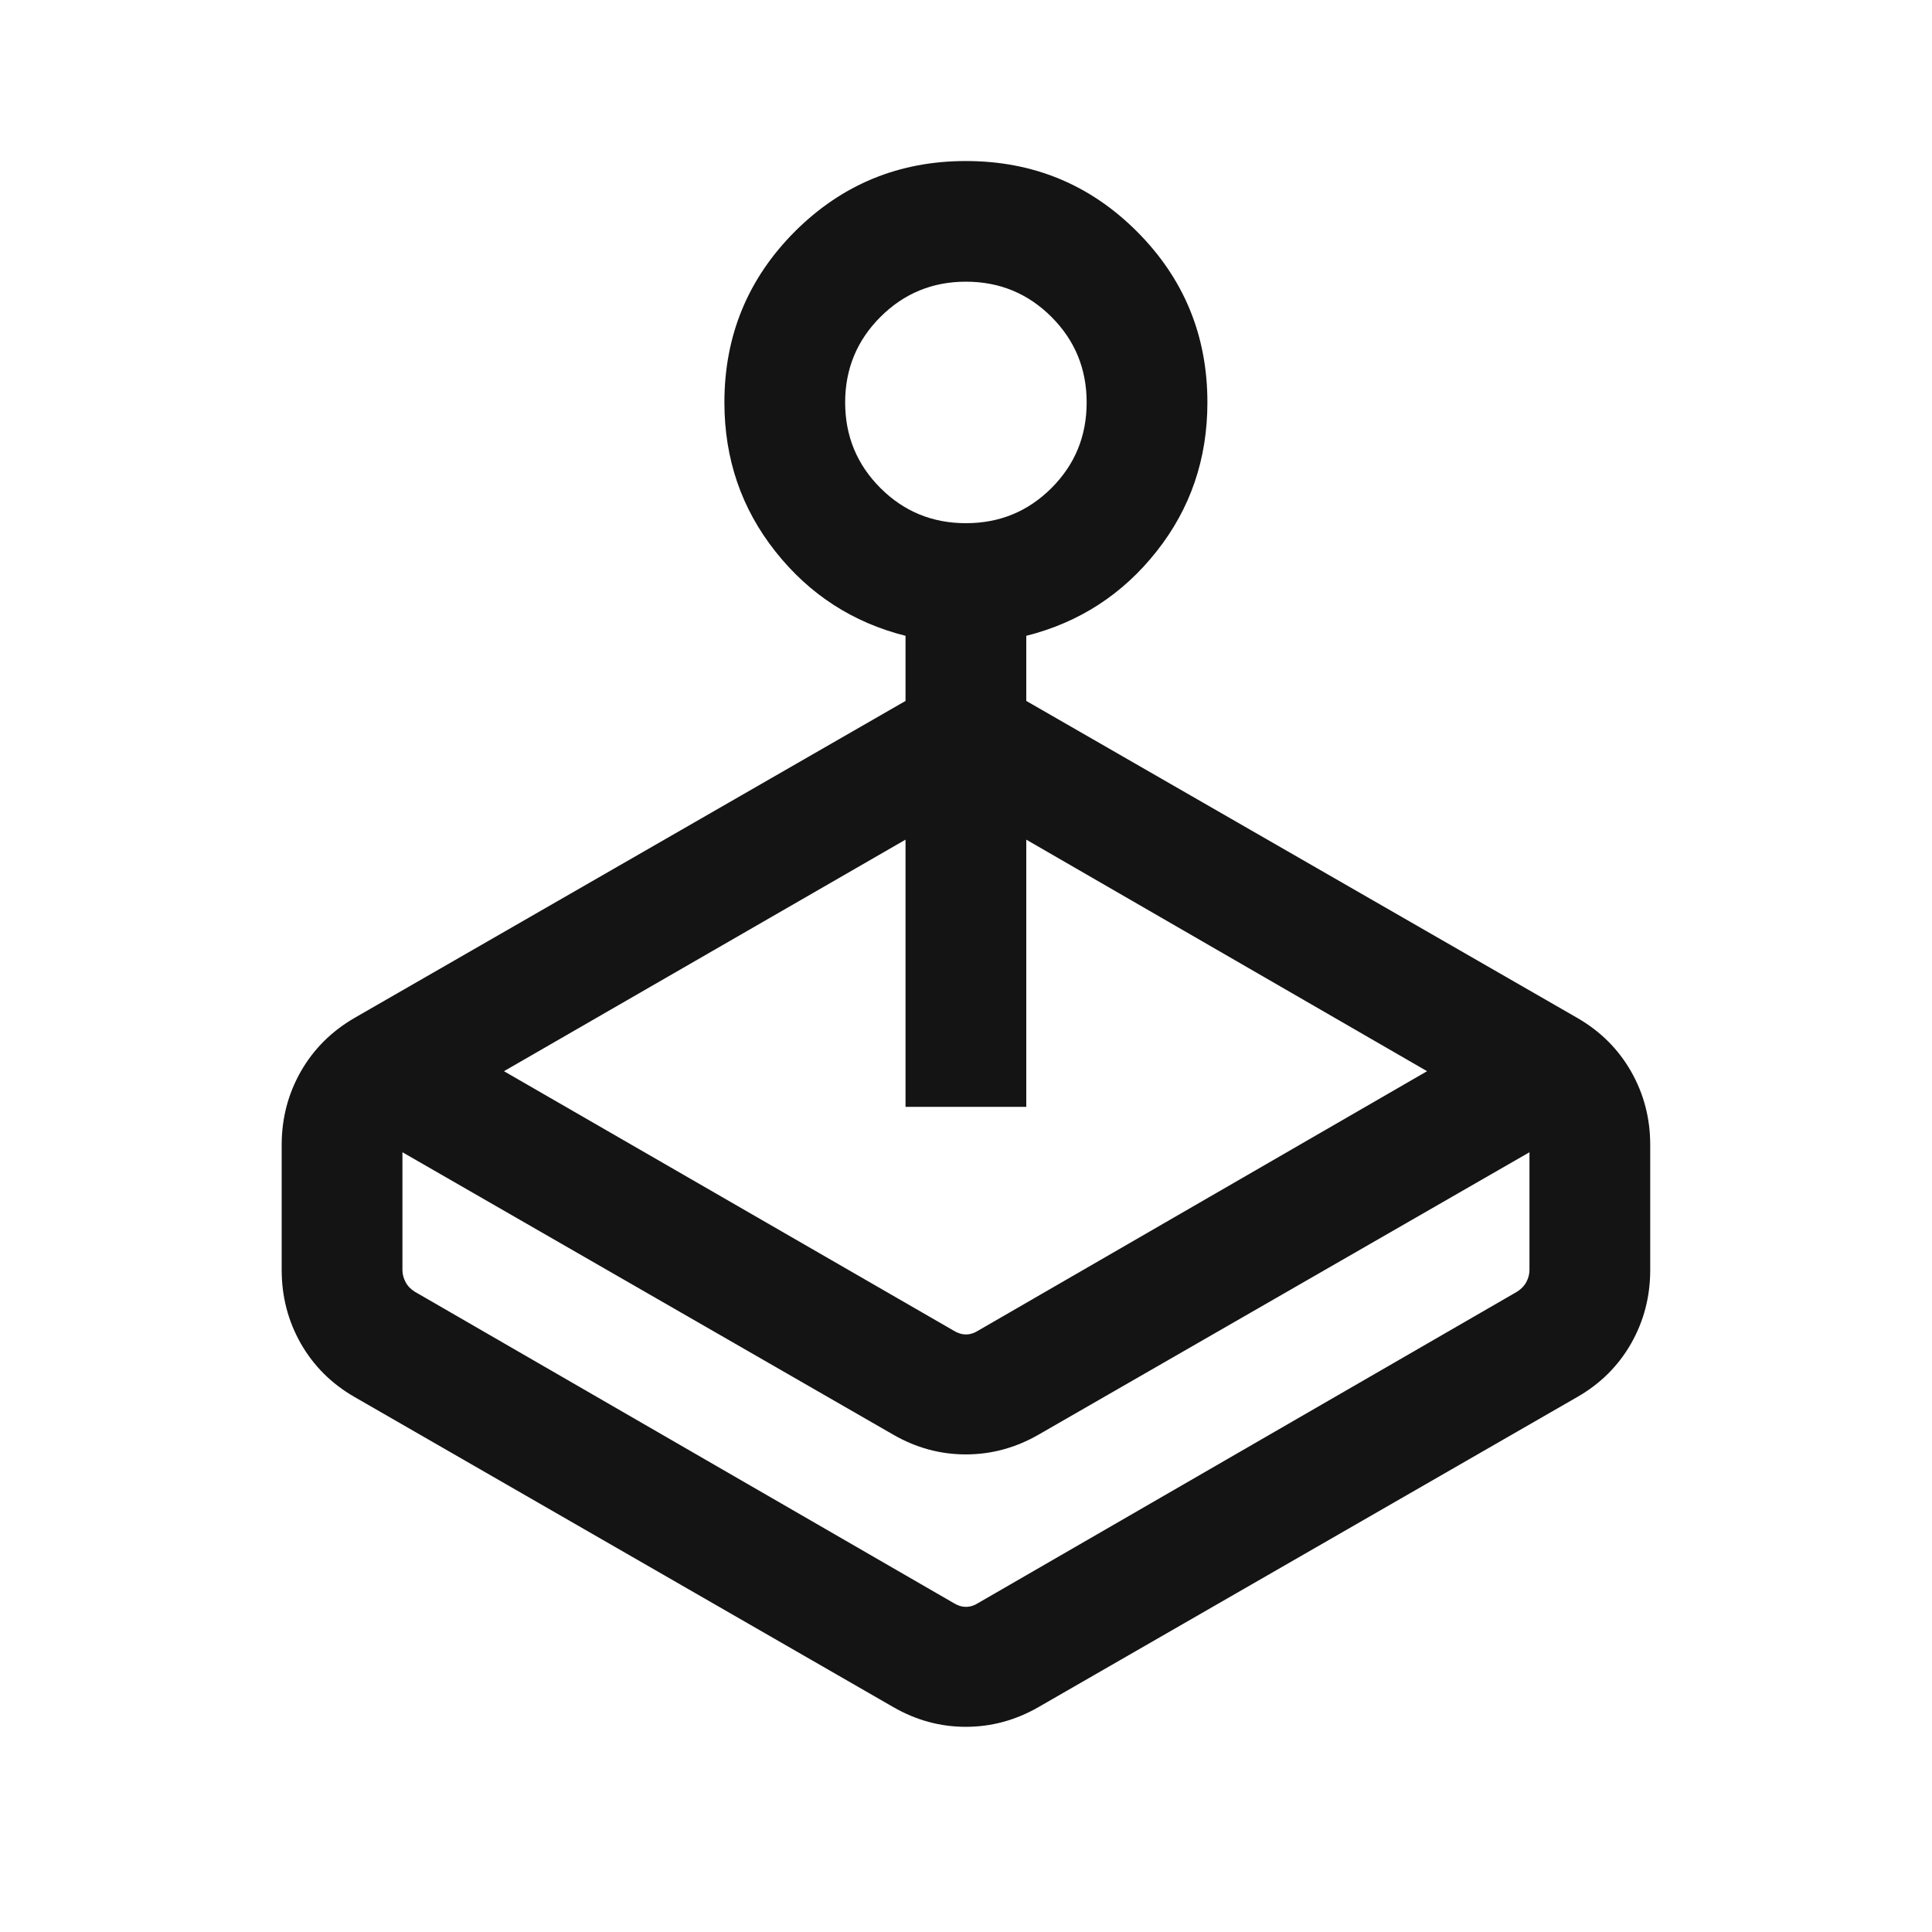 <svg width="20" height="20" viewBox="0 0 20 20" fill="none" xmlns="http://www.w3.org/2000/svg">
<path d="M9.374 7.256V6.582C8.827 6.444 8.378 6.153 8.027 5.709C7.675 5.265 7.499 4.75 7.499 4.166C7.499 3.473 7.743 2.883 8.229 2.396C8.716 1.91 9.306 1.667 9.999 1.667C10.693 1.667 11.283 1.91 11.769 2.396C12.256 2.883 12.499 3.473 12.499 4.166C12.499 4.75 12.324 5.265 11.972 5.709C11.621 6.153 11.171 6.444 10.624 6.582V7.256L16.329 10.538C16.568 10.676 16.753 10.861 16.885 11.092C17.017 11.324 17.083 11.577 17.083 11.852V13.147C17.083 13.422 17.017 13.676 16.885 13.908C16.753 14.139 16.568 14.324 16.329 14.461L10.752 17.671C10.514 17.808 10.262 17.876 9.998 17.876C9.734 17.876 9.483 17.808 9.246 17.671L3.669 14.461C3.431 14.324 3.246 14.139 3.114 13.908C2.982 13.676 2.916 13.422 2.916 13.147V11.852C2.916 11.577 2.982 11.324 3.114 11.092C3.246 10.861 3.431 10.676 3.669 10.538L9.374 7.256ZM9.246 14.851L4.166 11.928V13.147C4.166 13.19 4.177 13.231 4.198 13.271C4.219 13.312 4.251 13.345 4.294 13.372L9.871 16.594C9.914 16.621 9.957 16.634 9.999 16.634C10.042 16.634 10.085 16.621 10.127 16.594L15.704 13.372C15.747 13.345 15.779 13.312 15.801 13.271C15.822 13.231 15.833 13.19 15.833 13.147V11.928L10.752 14.851C10.514 14.988 10.262 15.056 9.998 15.056C9.734 15.056 9.483 14.988 9.246 14.851ZM9.374 11.458V8.692L5.217 11.089L9.871 13.774C9.914 13.801 9.957 13.814 9.999 13.814C10.042 13.814 10.085 13.801 10.127 13.774L14.773 11.089L10.624 8.692V11.458H9.374ZM9.999 5.416C10.347 5.416 10.642 5.295 10.885 5.052C11.128 4.809 11.249 4.514 11.249 4.166C11.249 3.819 11.128 3.524 10.885 3.281C10.642 3.038 10.347 2.916 9.999 2.916C9.652 2.916 9.357 3.038 9.114 3.281C8.871 3.524 8.749 3.819 8.749 4.166C8.749 4.514 8.871 4.809 9.114 5.052C9.357 5.295 9.652 5.416 9.999 5.416Z" fill="#141414"/>
</svg>
